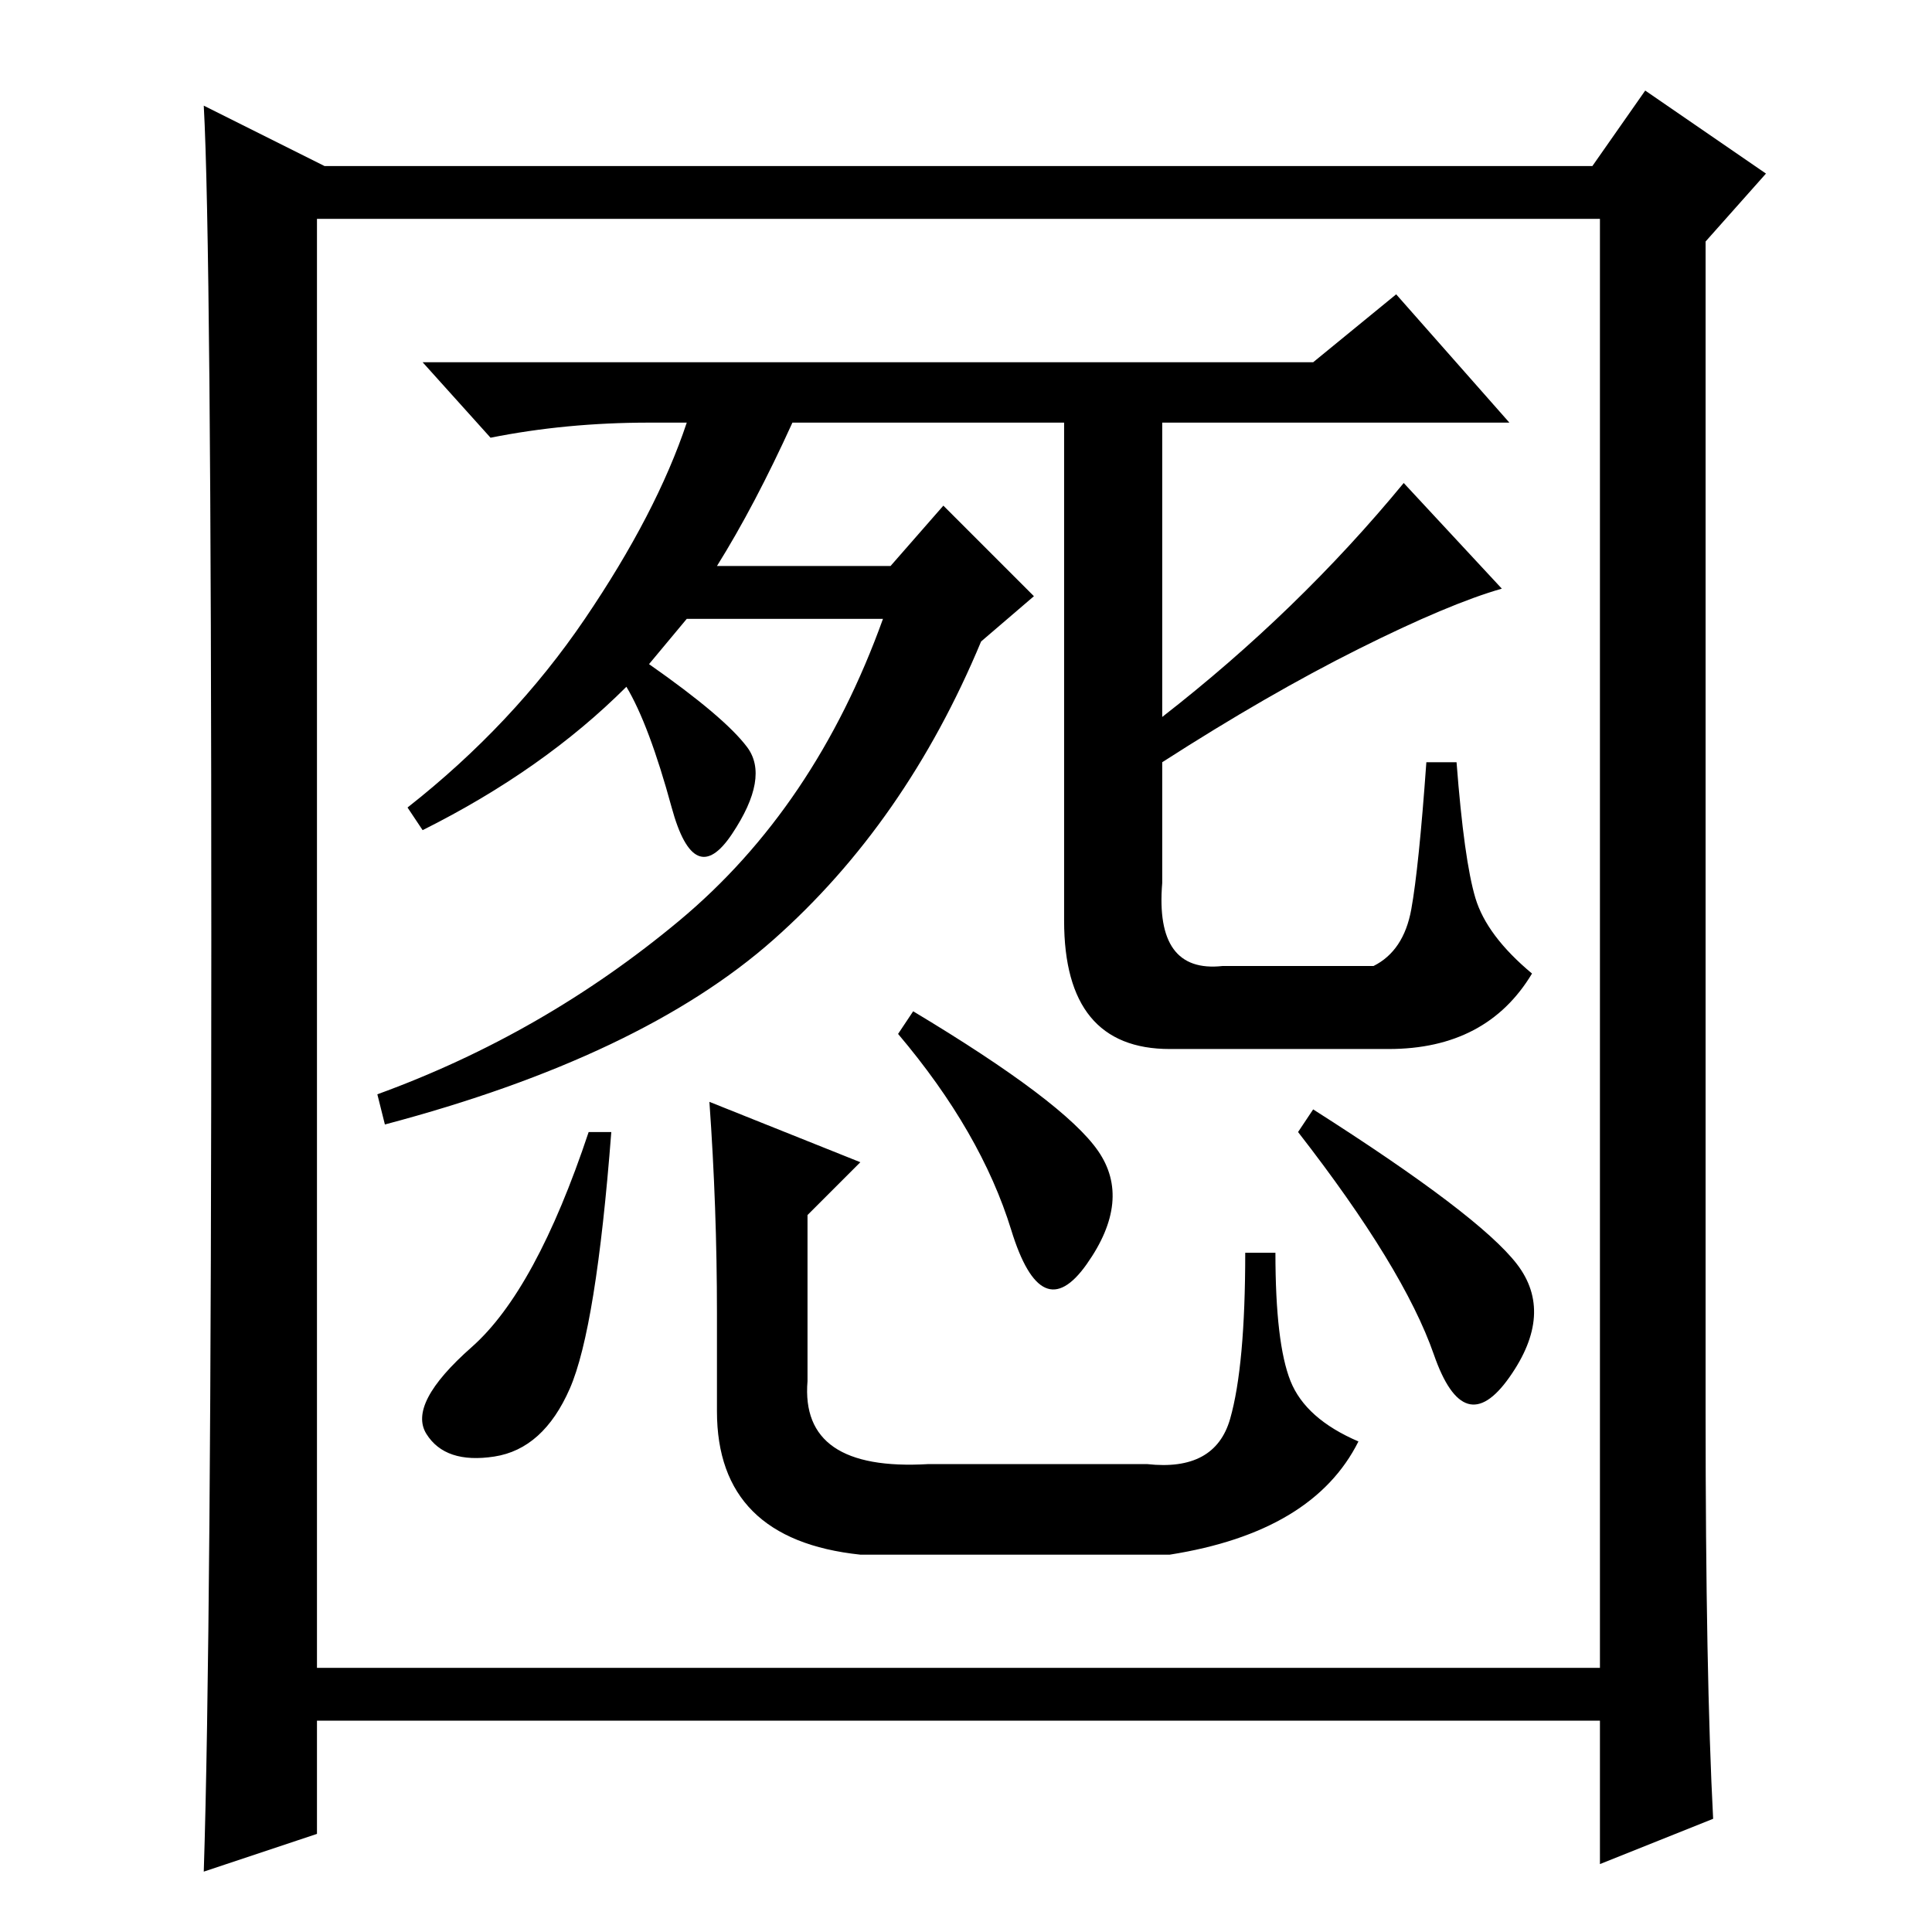 <?xml version="1.0" standalone="no"?>
<!DOCTYPE svg PUBLIC "-//W3C//DTD SVG 1.1//EN" "http://www.w3.org/Graphics/SVG/1.1/DTD/svg11.dtd" >
<svg xmlns="http://www.w3.org/2000/svg" xmlns:xlink="http://www.w3.org/1999/xlink" version="1.1" viewBox="0 -36 256 256">
  <g transform="matrix(1 0 0 -1 0 220)">
   <path fill="currentColor"
d="M95 181h23l7 8l12 -12l-7 -6q-10 -24 -27.5 -39.5t-51.5 -24.5l-1 4q22 8 40 23t27 40h-26l-5 -6q10 -7 13 -11t-2 -11.5t-8 3.5t-6 16q-11 -11 -27 -19l-2 3q14 11 23.5 25t13.5 26h-5q-11 0 -21 -2l-9 10h118l11 9l15 -17h-46v-39q18 14 32 31l13 -14q-7 -2 -19 -8
t-26 -15v-16q-1 -12 8 -11h20q4 2 5 7.5t2 19.5h4q1 -13 2.5 -18t7.5 -10q-6 -10 -19 -10h-29q-14 0 -14 17v66h-36q-5 -11 -10 -19zM145.5 103.5q4.5 -6.5 -1.5 -15t-10 4.5t-15 26l2 3q20 -12 24.5 -18.5zM81 106q-2 -26 -5.5 -34t-10 -9t-9 3t6 11.5t15.5 28.5h3zM95 82
q0 14 -1 28l20 -8l-7 -7v-22q-1 -12 16 -11h29q9 -1 11 6t2 22h4q0 -12 2 -17t9 -8q-6 -12 -25 -15h-41q-19 2 -19 19v13zM174 109q22 -14 27 -20.5t-1 -15t-10 3t-18 29.5zM227 15l-15 -6v19h-170v-15l-15 -5q1 31 1 123.5t-1 110.5l16 -8h168l7 10l16 -11l-8 -9v-155
q0 -35 1 -54zM42 35h170v192h-170v-192z" />
  </g>

</svg>

